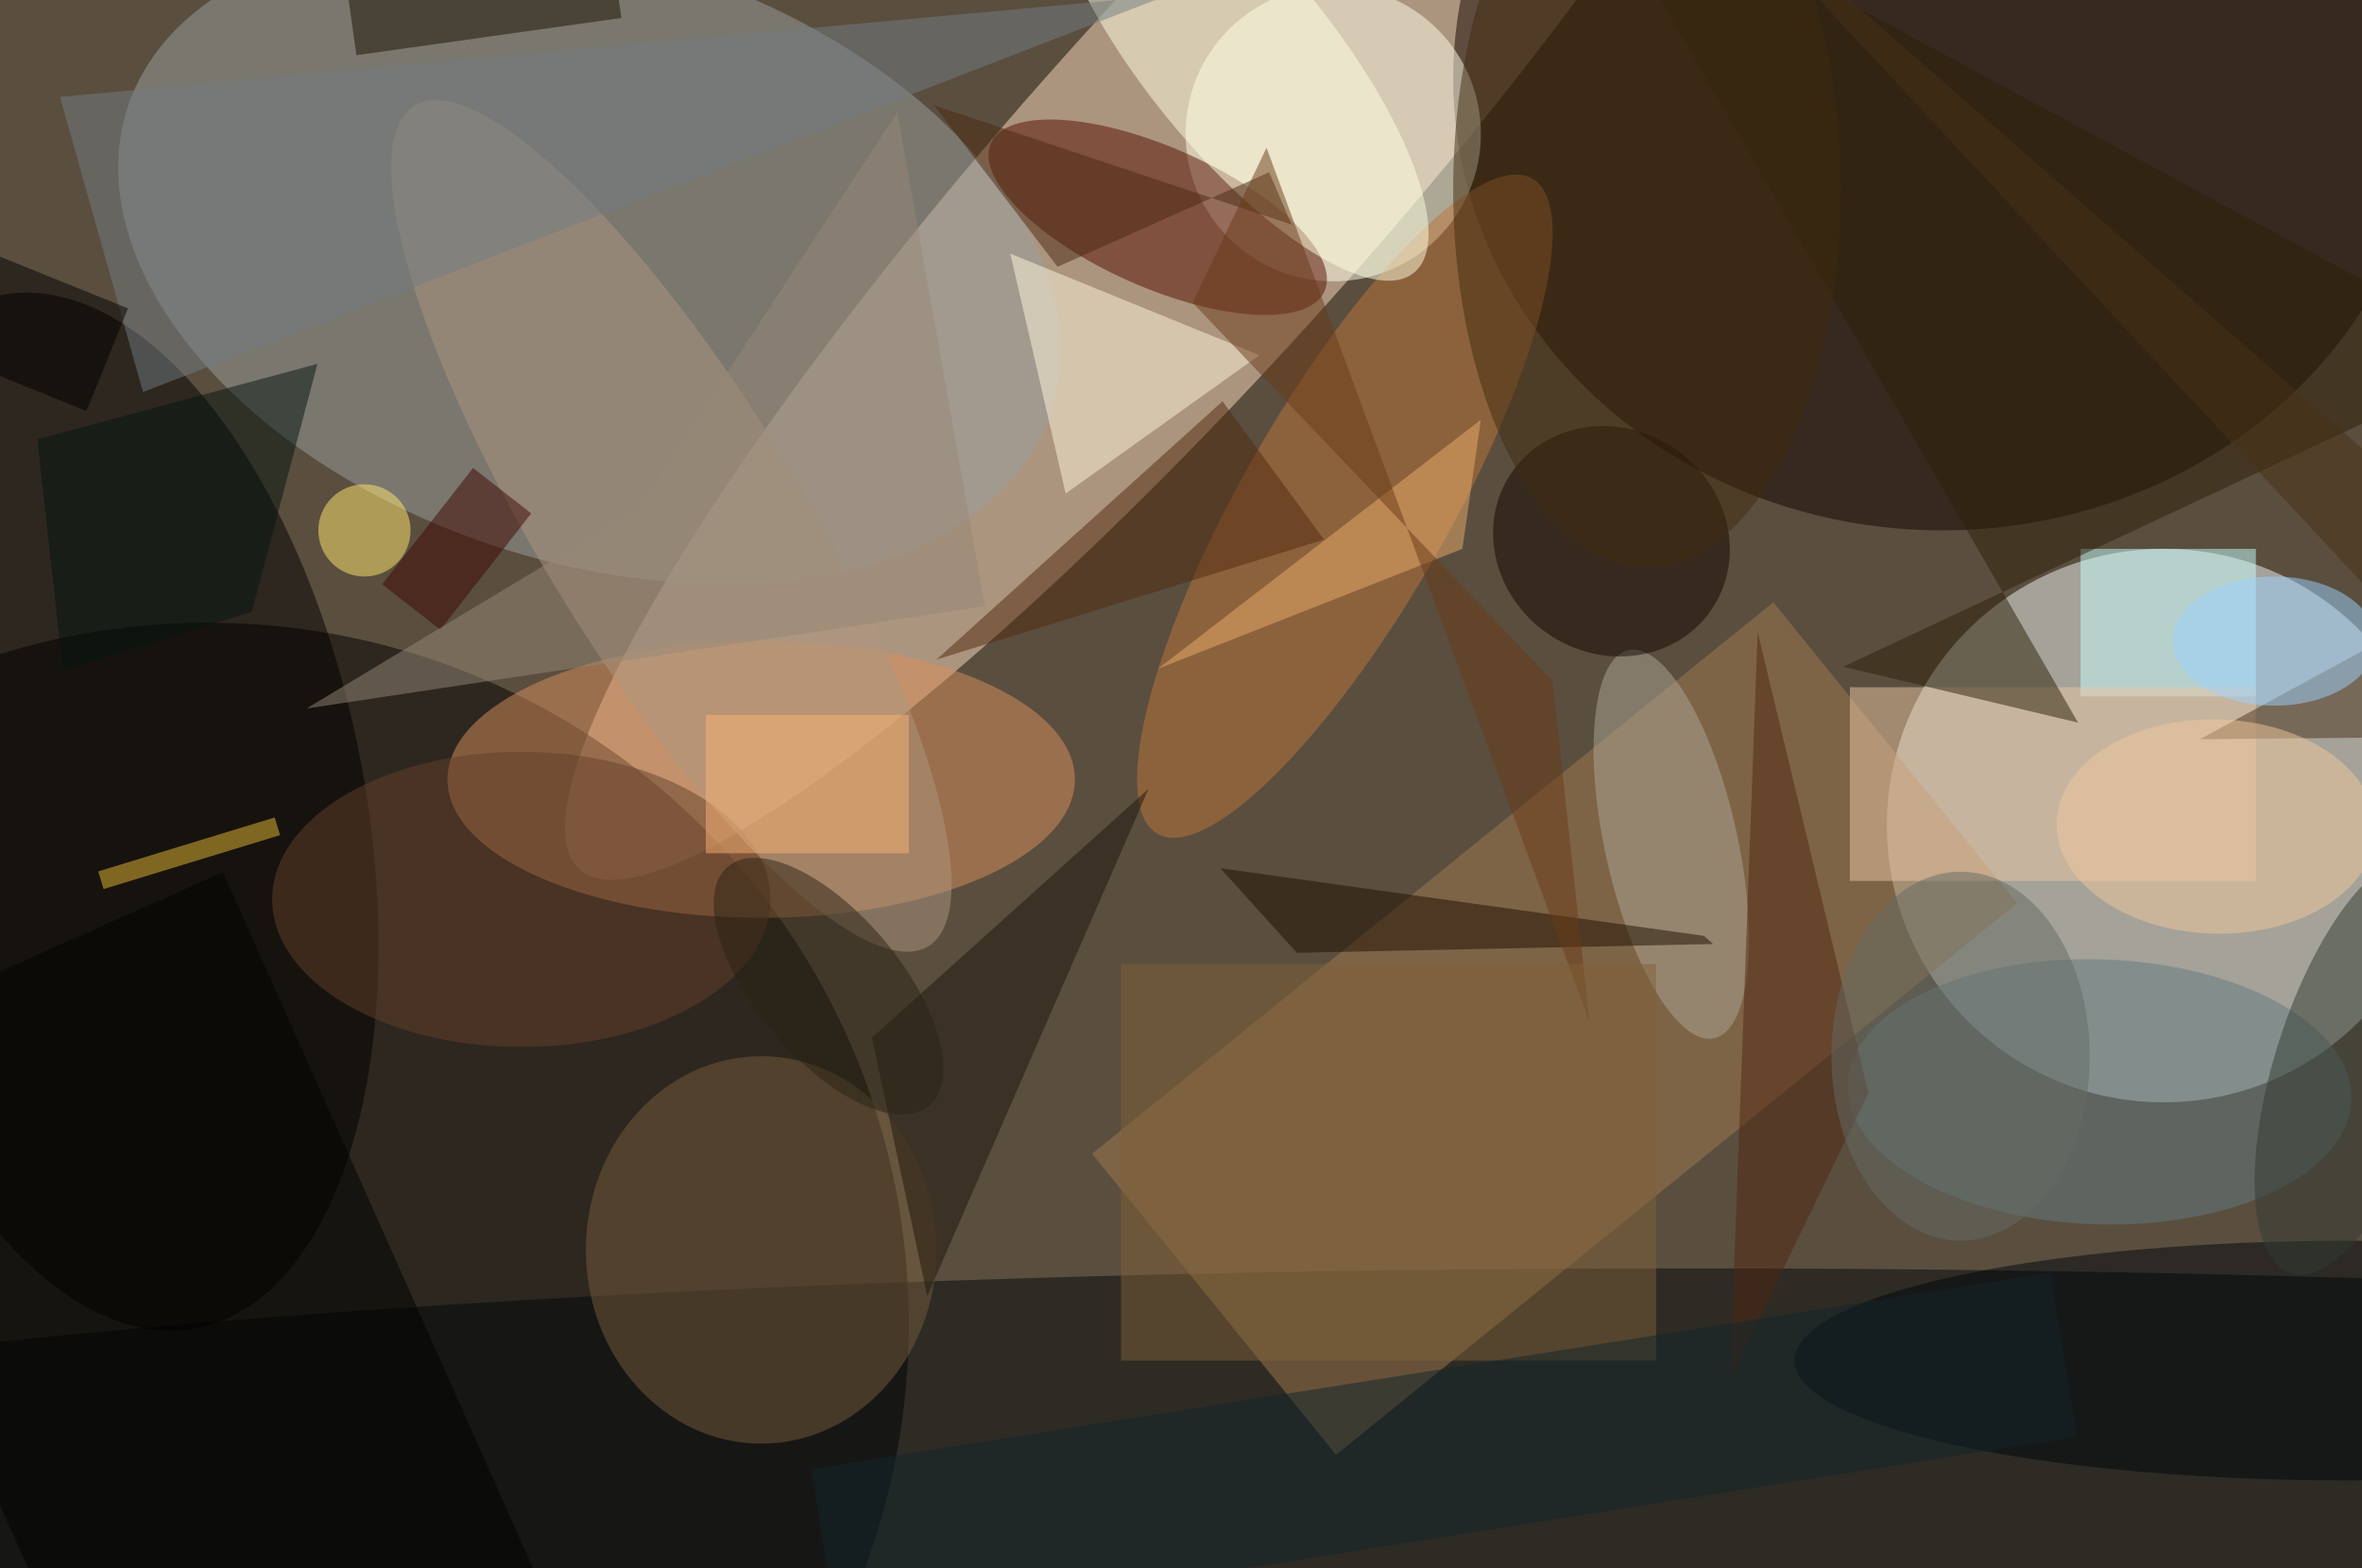<svg xmlns="http://www.w3.org/2000/svg" version="1.1" width="1024" height="680">
<rect x="0" y="0" width="1024" height="680" fill="#5a4e3f" />
<g transform="scale(4) translate(0.5 0.5)">
<g transform="translate(129.113 19.004) rotate(311.785) scale(100.25 19.549)"><ellipse fill="#fcdbbd" fill-opacity="0.502" cx="0" cy="0" rx="1" ry="1" /></g>
<ellipse fill="#eff6f4" fill-opacity="0.502" cx="234" cy="89" rx="30" ry="30" />
<ellipse fill="#000000" fill-opacity="0.502" cx="22" cy="143" rx="76" ry="76" />
<g transform="translate(63.395 27.607) rotate(198.261) scale(52.702 32.739)"><ellipse fill="#9a9f9f" fill-opacity="0.502" cx="0" cy="0" rx="1" ry="1" /></g>
<ellipse fill="#130400" fill-opacity="0.502" cx="210" cy="8" rx="53" ry="49" />
<ellipse fill="#00090b" fill-opacity="0.502" cx="183" cy="163" rx="255" ry="26" />
<ellipse fill="#ffffec" fill-opacity="0.502" cx="144" cy="14" rx="16" ry="16" />
<g transform="translate(124.977 23.052) rotate(293.903) scale(7.581 19.776)"><ellipse fill="#540f00" fill-opacity="0.502" cx="0" cy="0" rx="1" ry="1" /></g>
<ellipse fill="#d9905c" fill-opacity="0.502" cx="82" cy="84" rx="34" ry="15" />
<g transform="translate(10.178 87.496) rotate(259.304) scale(57.007 28.944)"><ellipse fill="#000000" fill-opacity="0.502" cx="0" cy="0" rx="1" ry="1" /></g>
<g transform="translate(168 111) rotate(141) scale(95 42)"><rect fill="#a27a4f" fill-opacity="0.502" x="-0.5" y="-0.5" width="1" height="1" /></g>
<ellipse fill="#765c3c" fill-opacity="0.502" cx="82" cy="135" rx="19" ry="21" />
<g transform="translate(145.258 54.378) rotate(29.769) scale(11.21 40.91)"><ellipse fill="#be773a" fill-opacity="0.502" cx="0" cy="0" rx="1" ry="1" /></g>
<g transform="translate(227.04 117.868) rotate(181.836) scale(27.314 14.361)"><ellipse fill="#627b80" fill-opacity="0.502" cx="0" cy="0" rx="1" ry="1" /></g>
<g transform="translate(133.805 5.724) rotate(230.937) scale(30.058 10.18)"><ellipse fill="#ffffe1" fill-opacity="0.502" cx="0" cy="0" rx="1" ry="1" /></g>
<rect fill="#c8ffff" fill-opacity="0.502" x="225" y="59" width="19" height="16" />
<g transform="translate(180.639 91.015) rotate(257.535) scale(21.548 7.185)"><ellipse fill="#ada696" fill-opacity="0.502" cx="0" cy="0" rx="1" ry="1" /></g>
<g transform="translate(174.155 58.177) rotate(34.646) scale(13.134 12.166)"><ellipse fill="#130600" fill-opacity="0.502" cx="0" cy="0" rx="1" ry="1" /></g>
<rect fill="#e9c6a3" fill-opacity="0.502" x="200" y="74" width="44" height="21" />
<polygon fill="#fff5dc" fill-opacity="0.502" points="115,53 109,27 136,38" />
<ellipse fill="#00070c" fill-opacity="0.502" cx="254" cy="147" rx="60" ry="13" />
<ellipse fill="#ffe86f" fill-opacity="0.502" cx="39" cy="57" rx="5" ry="5" />
<polygon fill="#2d2109" fill-opacity="0.502" points="170.54,-16,224.731,77.842,199.274,71.776,271,38.177" />
<ellipse fill="#64412b" fill-opacity="0.502" cx="56" cy="97" rx="27" ry="16" />
<g transform="translate(72.268 56.506) rotate(328.569) scale(14.183 53.407)"><ellipse fill="#ad9680" fill-opacity="0.502" cx="0" cy="0" rx="1" ry="1" /></g>
<g transform="translate(23 154) rotate(246) scale(109 50)"><rect fill="#000300" fill-opacity="0.502" x="-0.5" y="-0.5" width="1" height="1" /></g>
<polygon fill="#1c0f00" fill-opacity="0.502" points="184.167,100.951,185.17,101.84,140.056,102.793,131.768,93.622" />
<polygon fill="#493116" fill-opacity="0.502" points="237.921,79.642,271,79.322,182.278,-16,271,61.671" />
<polygon fill="#1c170d" fill-opacity="0.502" points="94,112 124,85 100,140" />
<g transform="translate(255 114.94) rotate(107.887) scale(23.685 8.867)"><ellipse fill="#333b33" fill-opacity="0.502" cx="0" cy="0" rx="1" ry="1" /></g>
<polygon fill="#eaac6b" fill-opacity="0.502" points="125,72 158,59 160,45" />
<polygon fill="#737c81" fill-opacity="0.502" points="126,-1 6,10 15,42" />
<polygon fill="#4a2911" fill-opacity="0.502" points="114.121,28.424,137.049,18.174,139.494,23.853,100.757,10.926" />
<polygon fill="#502712" fill-opacity="0.502" points="190,68 187,149 202,118" />
<ellipse fill="#402a0e" fill-opacity="0.502" cx="178" cy="20" rx="21" ry="41" />
<polygon fill="#041410" fill-opacity="0.502" points="26.783,65.842,6.32,72.154,3.541,47.133,33.904,38.947" />
<polygon fill="#6b3a18" fill-opacity="0.502" points="128.75,32.308,136.772,15.523,171.772,110.276,167.779,73.319" />
<g transform="translate(239.686 89.101) rotate(181.427) scale(17.284 11.615)"><ellipse fill="#f0c89e" fill-opacity="0.502" cx="0" cy="0" rx="1" ry="1" /></g>
<g transform="translate(49 59) rotate(308) scale(16 8)"><rect fill="#3e0700" fill-opacity="0.502" x="-0.5" y="-0.5" width="1" height="1" /></g>
<polygon fill="#512a0f" fill-opacity="0.502" points="143,58 132,43 101,71" />
<g transform="translate(52 0) rotate(172) scale(29 7)"><rect fill="#1b1201" fill-opacity="0.502" x="-0.5" y="-0.5" width="1" height="1" /></g>
<g transform="translate(89.3 106.416) rotate(229.917) scale(16.95 7.825)"><ellipse fill="#2b2215" fill-opacity="0.502" cx="0" cy="0" rx="1" ry="1" /></g>
<polygon fill="#958777" fill-opacity="0.502" points="68.674,54.635,96.744,11.673,106.256,65.223,32.734,76.303" />
<ellipse fill="#656b64" fill-opacity="0.502" cx="212" cy="114" rx="14" ry="20" />
<g transform="translate(20 92) rotate(343) scale(20 2)"><rect fill="#e8bc34" fill-opacity="0.502" x="-0.5" y="-0.5" width="1" height="1" /></g>
<g transform="translate(0 34) rotate(202) scale(24 12)"><rect fill="#000000" fill-opacity="0.502" x="-0.5" y="-0.5" width="1" height="1" /></g>
<ellipse fill="#9bd1ff" fill-opacity="0.502" cx="246" cy="69" rx="11" ry="7" />
<rect fill="#7e6039" fill-opacity="0.502" x="121" y="104" width="58" height="43" />
<g transform="translate(156 157) rotate(81) scale(18 136)"><rect fill="#12242b" fill-opacity="0.502" x="-0.5" y="-0.5" width="1" height="1" /></g>
<rect fill="#f9b475" fill-opacity="0.502" x="76" y="77" width="22" height="15" />
</g>
</svg>
